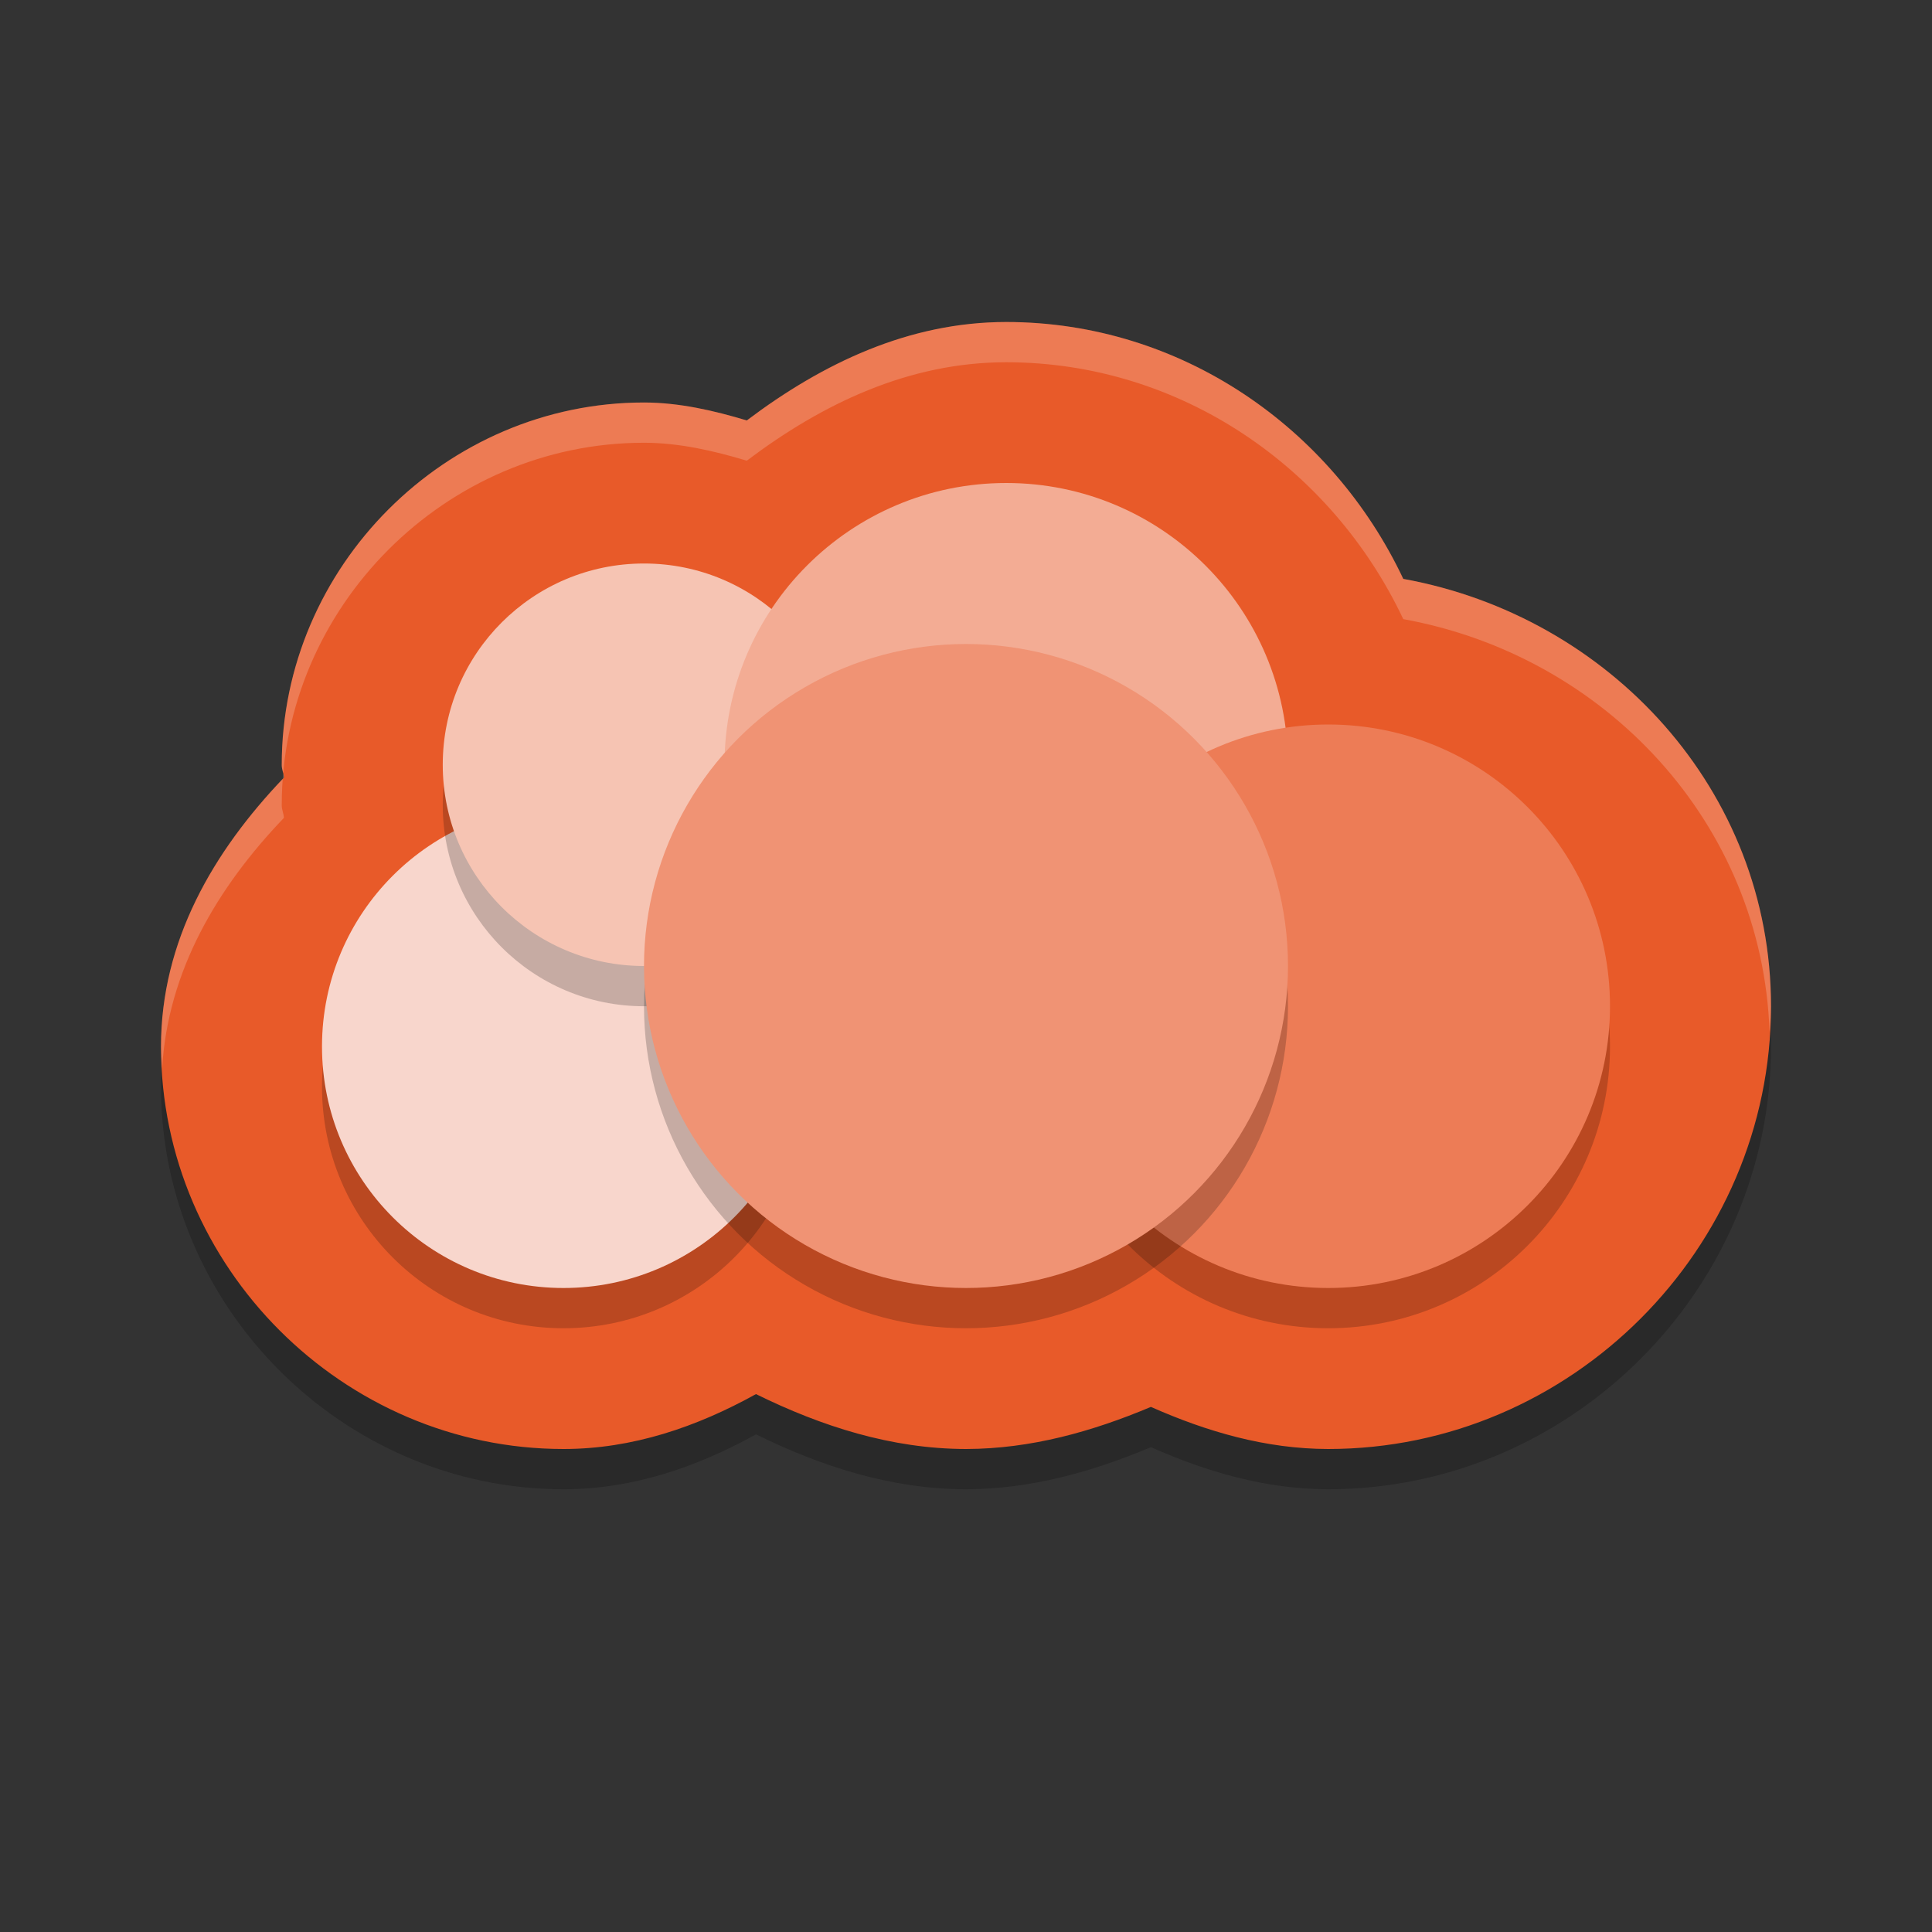 <svg xmlns="http://www.w3.org/2000/svg" width="24" height="24" version="1">
 <rect width="100%" height="100%" fill="#333333" stroke="none"/>
 <path style="opacity:0.2" d="m 12.498,4.5 c -1.209,9.25e-4 -2.28,0.513 -3.221,1.223 C 8.864,5.599 8.439,5.501 8.002,5.5 H 8 c -2.462,0 -4.5,2.038 -4.5,4.5 v 0.004 0.002 c 1.687e-4,0.053 0.025,0.102 0.027,0.154 C 2.648,11.078 2,12.191 2,13.5 c 0,2.738 2.262,5 5,5 0.857,3.89e-4 1.657,-0.275 2.391,-0.682 0.815,0.401 1.683,0.68 2.605,0.682 H 12 12.004 c 0.8,-0.002 1.564,-0.216 2.293,-0.523 0.696,0.309 1.43,0.522 2.201,0.523 H 16.5 C 19.514,18.5 22,16.014 22,13 22,10.316 19.992,8.155 17.432,7.691 16.544,5.811 14.669,4.502 12.502,4.5 H 12.5 Z"/>
 <path style="fill:#e85a29" d="M 12.498,4 C 11.289,4.001 10.218,4.513 9.277,5.223 8.864,5.099 8.439,5.001 8.002,5 H 8 C 5.538,5 3.5,7.038 3.5,9.5 V 9.504 9.506 C 3.5,9.558 3.525,9.608 3.527,9.66 2.648,10.578 2,11.691 2,13 c 0,2.738 2.262,5 5,5 0.857,3.89e-4 1.657,-0.275 2.391,-0.682 0.815,0.401 1.683,0.68 2.605,0.682 H 12 12.004 c 0.8,-0.002 1.564,-0.216 2.293,-0.523 0.696,0.309 1.43,0.522 2.201,0.523 H 16.5 C 19.514,18 22,15.514 22,12.5 22,9.816 19.992,7.655 17.432,7.191 16.544,5.311 14.669,4.002 12.502,4 H 12.5 Z"/>
 <circle style="opacity:0.2" cx="7" cy="13.5" r="3"/>
 <circle style="fill:#f8d6cc" cx="7" cy="13" r="3"/>
 <circle style="opacity:0.2" cx="8" cy="10" r="2.5"/>
 <circle style="fill:#f6c4b3" cx="8" cy="9.5" r="2.5"/>
 <circle style="opacity:0.2" cx="12.5" cy="10" r="3.5"/>
 <circle style="fill:#f3ac94" cx="12.5" cy="9.5" r="3.5"/>
 <circle style="opacity:0.2" cx="16.5" cy="13" r="3.5"/>
 <circle style="fill:#ed7c56" cx="16.5" cy="12.5" r="3.5"/>
 <circle style="opacity:0.2" cx="12" cy="12.5" r="4"/>
 <circle style="fill:#f09374" cx="12" cy="12" r="4"/>
 <path style="opacity:0.2;fill:#ffffff" d="M 12.498 4 C 11.289 4.001 10.218 4.513 9.277 5.223 C 8.864 5.099 8.439 5.001 8.002 5 L 8 5 C 5.538 5 3.5 7.038 3.5 9.5 L 3.5 9.504 L 3.5 9.506 C 3.5 9.558 3.525 9.608 3.527 9.66 C 2.648 10.578 2 11.691 2 13 C 2 13.092 2.009 13.182 2.014 13.273 C 2.084 12.063 2.699 11.024 3.527 10.16 C 3.525 10.108 3.5 10.058 3.5 10.006 L 3.5 10.004 L 3.5 10 C 3.5 7.538 5.538 5.5 8 5.5 L 8.002 5.5 C 8.439 5.501 8.864 5.599 9.277 5.723 C 10.218 5.013 11.289 4.501 12.498 4.5 L 12.5 4.5 L 12.502 4.5 C 14.669 4.502 16.544 5.811 17.432 7.691 C 19.934 8.144 21.893 10.221 21.982 12.82 C 21.989 12.714 22 12.608 22 12.5 C 22 9.816 19.992 7.655 17.432 7.191 C 16.544 5.311 14.669 4.002 12.502 4 L 12.5 4 L 12.498 4 z"/>
</svg>
